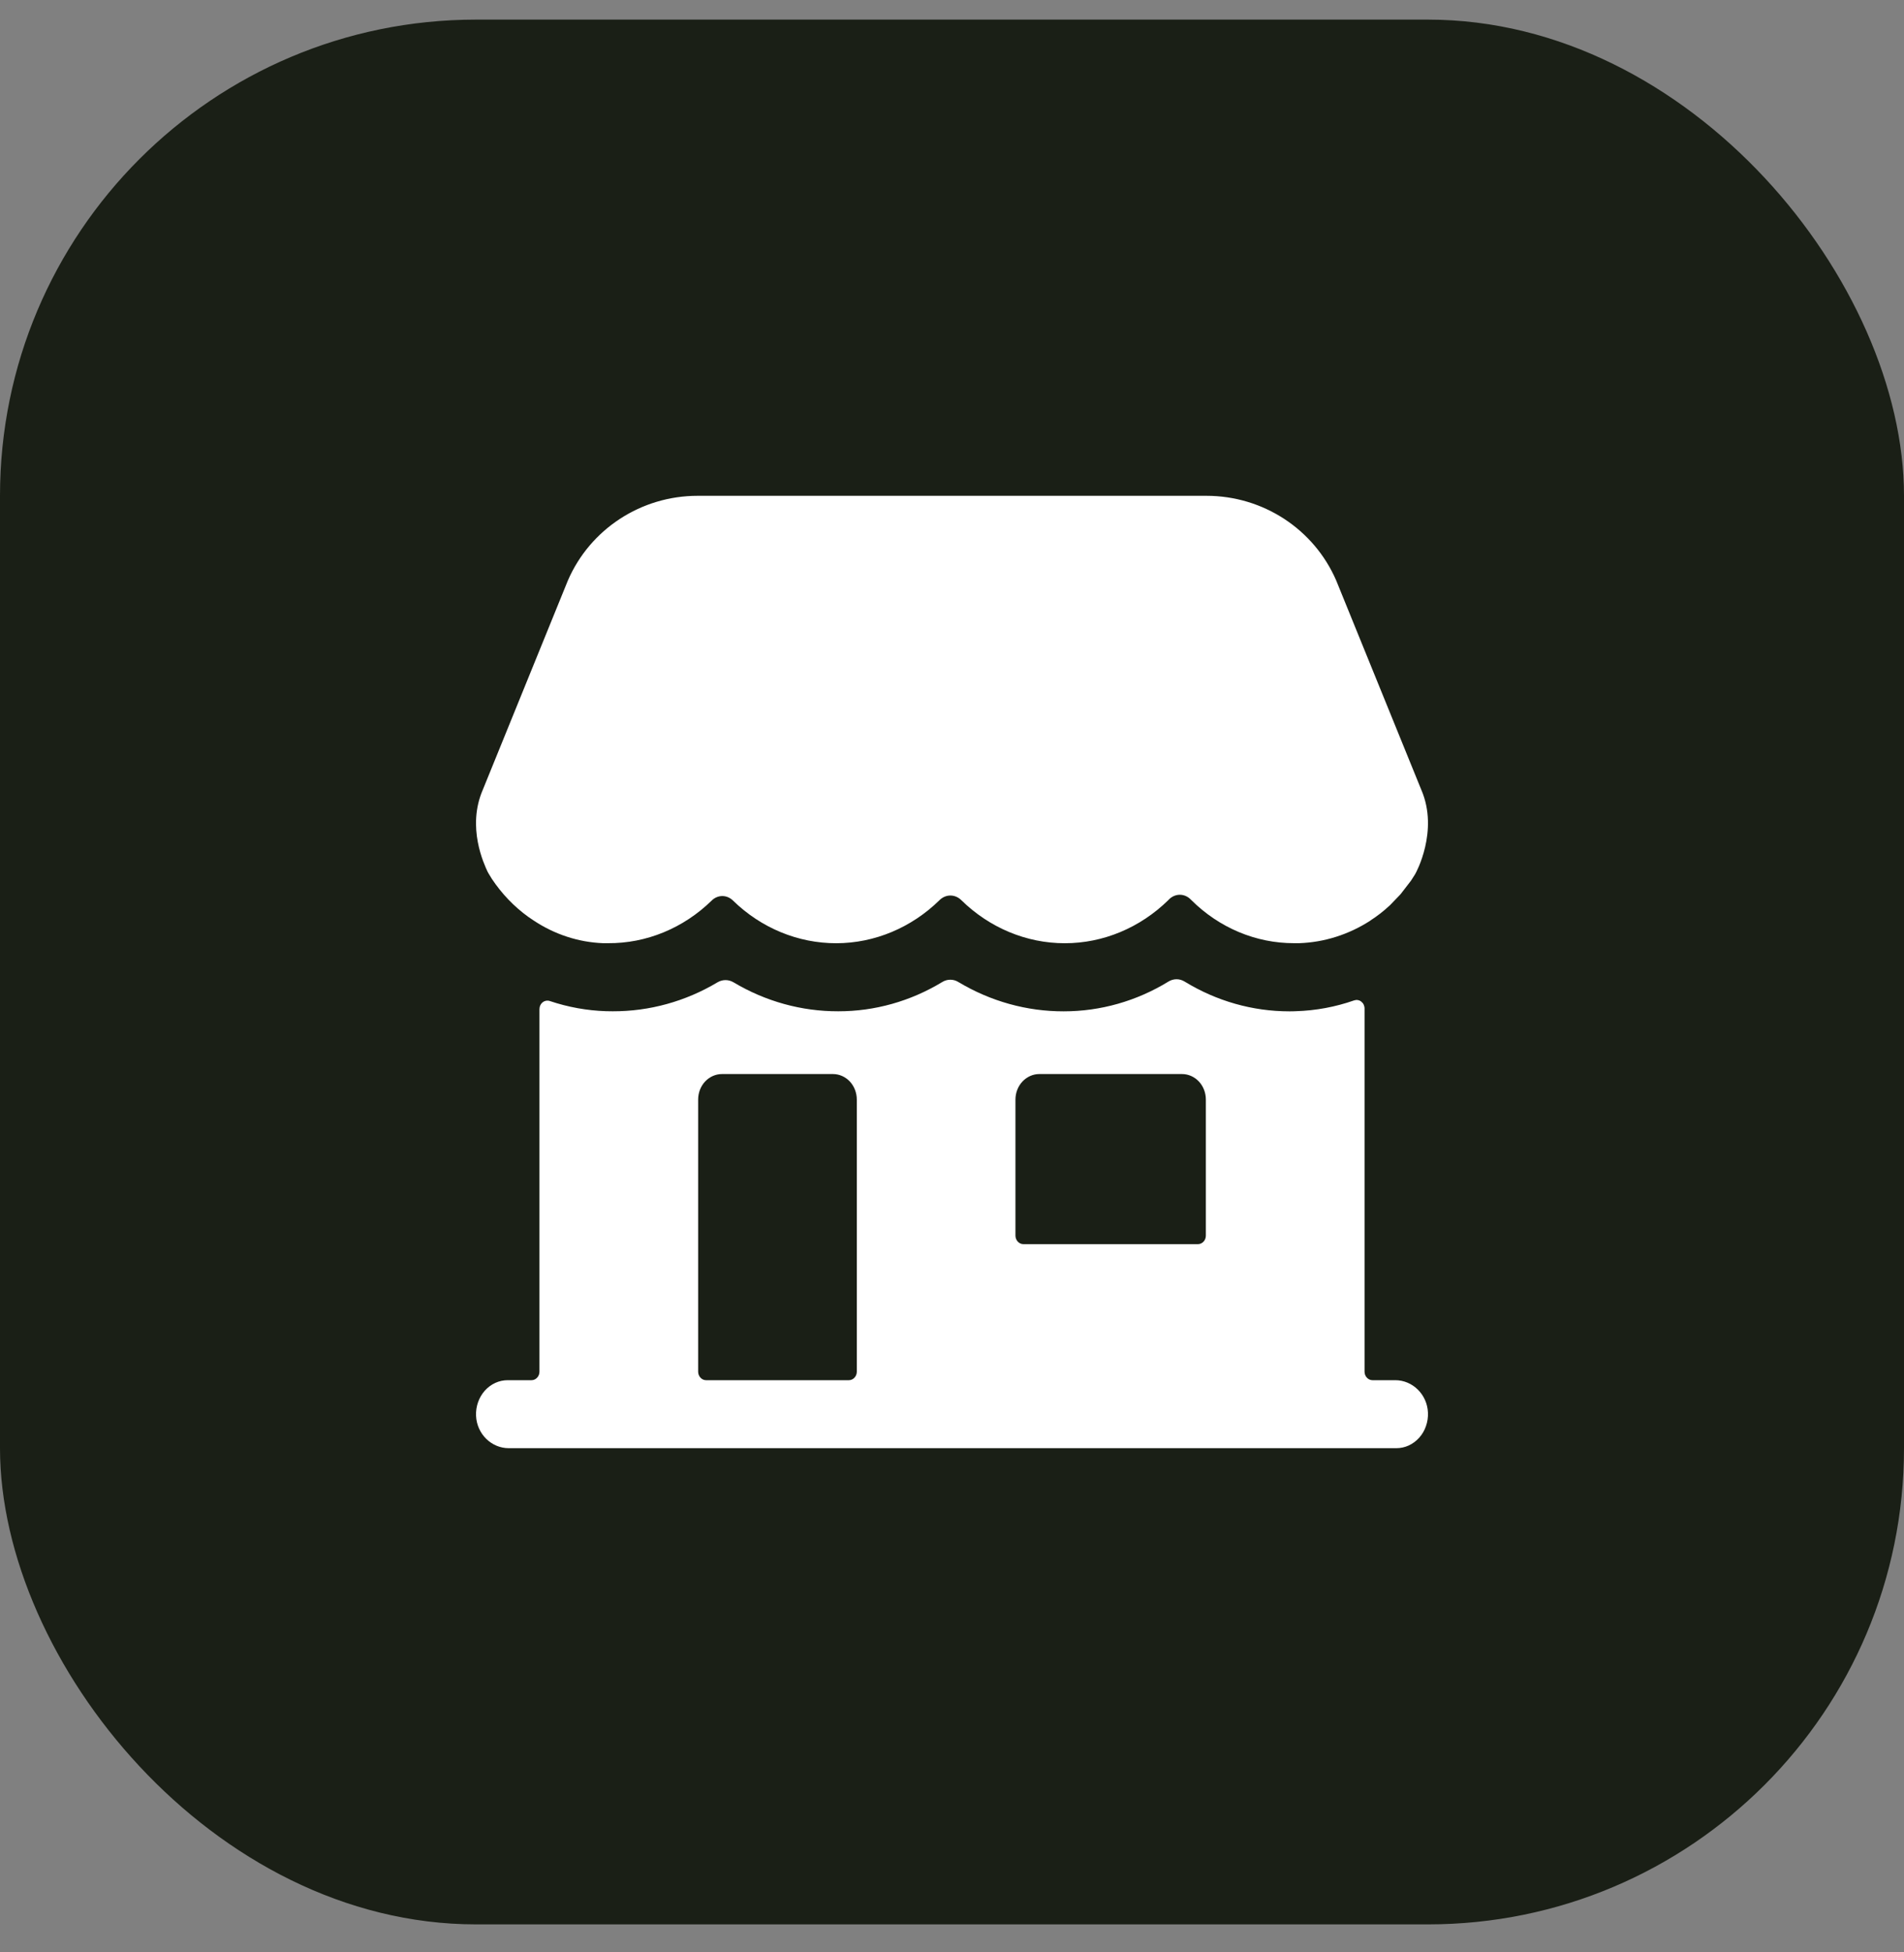 <svg width="40" height="41" viewBox="0 0 40 41" fill="none" xmlns="http://www.w3.org/2000/svg">
<rect x="0" y="0" width="40" height="41" fill="#808080" stroke="none"/>
<rect y="0.412" width="40" height="40" rx="10" fill="#1A1F16"/>
<path d="M10.667 28.984H11.167C11.211 28.984 11.253 28.965 11.284 28.931C11.316 28.898 11.333 28.852 11.333 28.805V21.194C11.333 21.166 11.339 21.137 11.351 21.112C11.362 21.087 11.38 21.064 11.401 21.048C11.422 21.031 11.447 21.02 11.473 21.015C11.5 21.011 11.526 21.013 11.552 21.022C11.934 21.15 12.331 21.222 12.732 21.235C12.781 21.235 12.828 21.237 12.873 21.237C13.644 21.239 14.402 21.03 15.075 20.628C15.126 20.598 15.184 20.582 15.242 20.582C15.3 20.582 15.358 20.598 15.409 20.628C16.082 21.03 16.84 21.239 17.61 21.237C18.377 21.238 19.13 21.026 19.796 20.622C19.848 20.59 19.906 20.574 19.965 20.574C20.024 20.574 20.082 20.59 20.133 20.622C20.81 21.028 21.573 21.24 22.348 21.238C23.12 21.238 23.878 21.023 24.547 20.613C24.599 20.581 24.658 20.564 24.717 20.564C24.777 20.564 24.835 20.581 24.887 20.613C25.557 21.023 26.315 21.238 27.086 21.238C27.131 21.238 27.177 21.238 27.226 21.235H27.229C27.644 21.222 28.054 21.146 28.449 21.008C28.474 21 28.5 20.997 28.526 21.002C28.552 21.006 28.577 21.017 28.598 21.034C28.619 21.05 28.637 21.072 28.649 21.097C28.66 21.122 28.667 21.15 28.667 21.178V28.805C28.667 28.852 28.684 28.898 28.716 28.931C28.747 28.965 28.789 28.984 28.834 28.984H29.313C29.673 28.984 29.983 29.28 29.999 29.666C30.003 29.762 29.989 29.858 29.957 29.949C29.926 30.039 29.878 30.122 29.815 30.192C29.753 30.261 29.678 30.317 29.596 30.355C29.513 30.393 29.424 30.412 29.334 30.412H10.687C10.327 30.412 10.017 30.116 10.001 29.73C9.997 29.634 10.011 29.538 10.043 29.447C10.074 29.357 10.123 29.274 10.185 29.204C10.247 29.135 10.322 29.079 10.405 29.041C10.487 29.003 10.576 28.984 10.667 28.984ZM21.333 25.948C21.333 25.995 21.351 26.041 21.382 26.074C21.413 26.108 21.456 26.127 21.5 26.127H25.167C25.211 26.127 25.253 26.108 25.285 26.074C25.316 26.041 25.333 25.995 25.333 25.948V23.091C25.333 22.949 25.281 22.812 25.187 22.712C25.093 22.612 24.966 22.555 24.833 22.555H21.833C21.701 22.555 21.574 22.612 21.48 22.712C21.386 22.812 21.333 22.949 21.333 23.091V25.948ZM14.833 28.984H17.833C17.878 28.984 17.92 28.965 17.951 28.931C17.983 28.898 18 28.852 18 28.805V23.091C18 22.949 17.947 22.812 17.854 22.712C17.76 22.612 17.633 22.555 17.5 22.555H15.167C15.034 22.555 14.907 22.612 14.813 22.712C14.719 22.812 14.667 22.949 14.667 23.091V28.805C14.667 28.852 14.684 28.898 14.716 28.931C14.747 28.965 14.789 28.984 14.833 28.984ZM10.143 16.585L11.931 12.189C12.399 11.11 13.469 10.412 14.656 10.412H25.346C26.533 10.412 27.603 11.11 28.071 12.189L29.859 16.585C30.234 17.452 29.739 18.342 29.738 18.342L29.727 18.362C29.706 18.397 29.67 18.452 29.648 18.486C29.646 18.489 29.644 18.492 29.642 18.495L29.434 18.765C29.426 18.776 29.418 18.785 29.409 18.794L29.201 19.01L29.183 19.026C29.061 19.139 28.93 19.24 28.792 19.329V19.331C28.338 19.625 27.822 19.789 27.292 19.807H27.189C26.387 19.809 25.614 19.485 25.027 18.901L25.013 18.887C24.952 18.825 24.87 18.79 24.786 18.79C24.702 18.79 24.621 18.825 24.559 18.887L24.546 18.901C23.951 19.484 23.175 19.808 22.369 19.808C21.564 19.808 20.787 19.484 20.193 18.901C20.131 18.84 20.05 18.806 19.966 18.806C19.883 18.806 19.802 18.84 19.74 18.901C19.148 19.482 18.374 19.806 17.571 19.808C16.767 19.809 15.992 19.49 15.398 18.911C15.337 18.851 15.258 18.817 15.175 18.817C15.092 18.817 15.012 18.851 14.952 18.911C14.356 19.493 13.578 19.813 12.772 19.807H12.668C12.152 19.787 11.649 19.622 11.21 19.33C11.17 19.304 11.132 19.277 11.094 19.251C10.798 19.037 10.54 18.767 10.333 18.456L10.261 18.338C10.254 18.326 10.247 18.314 10.241 18.301C10.172 18.15 9.801 17.374 10.143 16.585Z" fill="white"/>
</svg>
